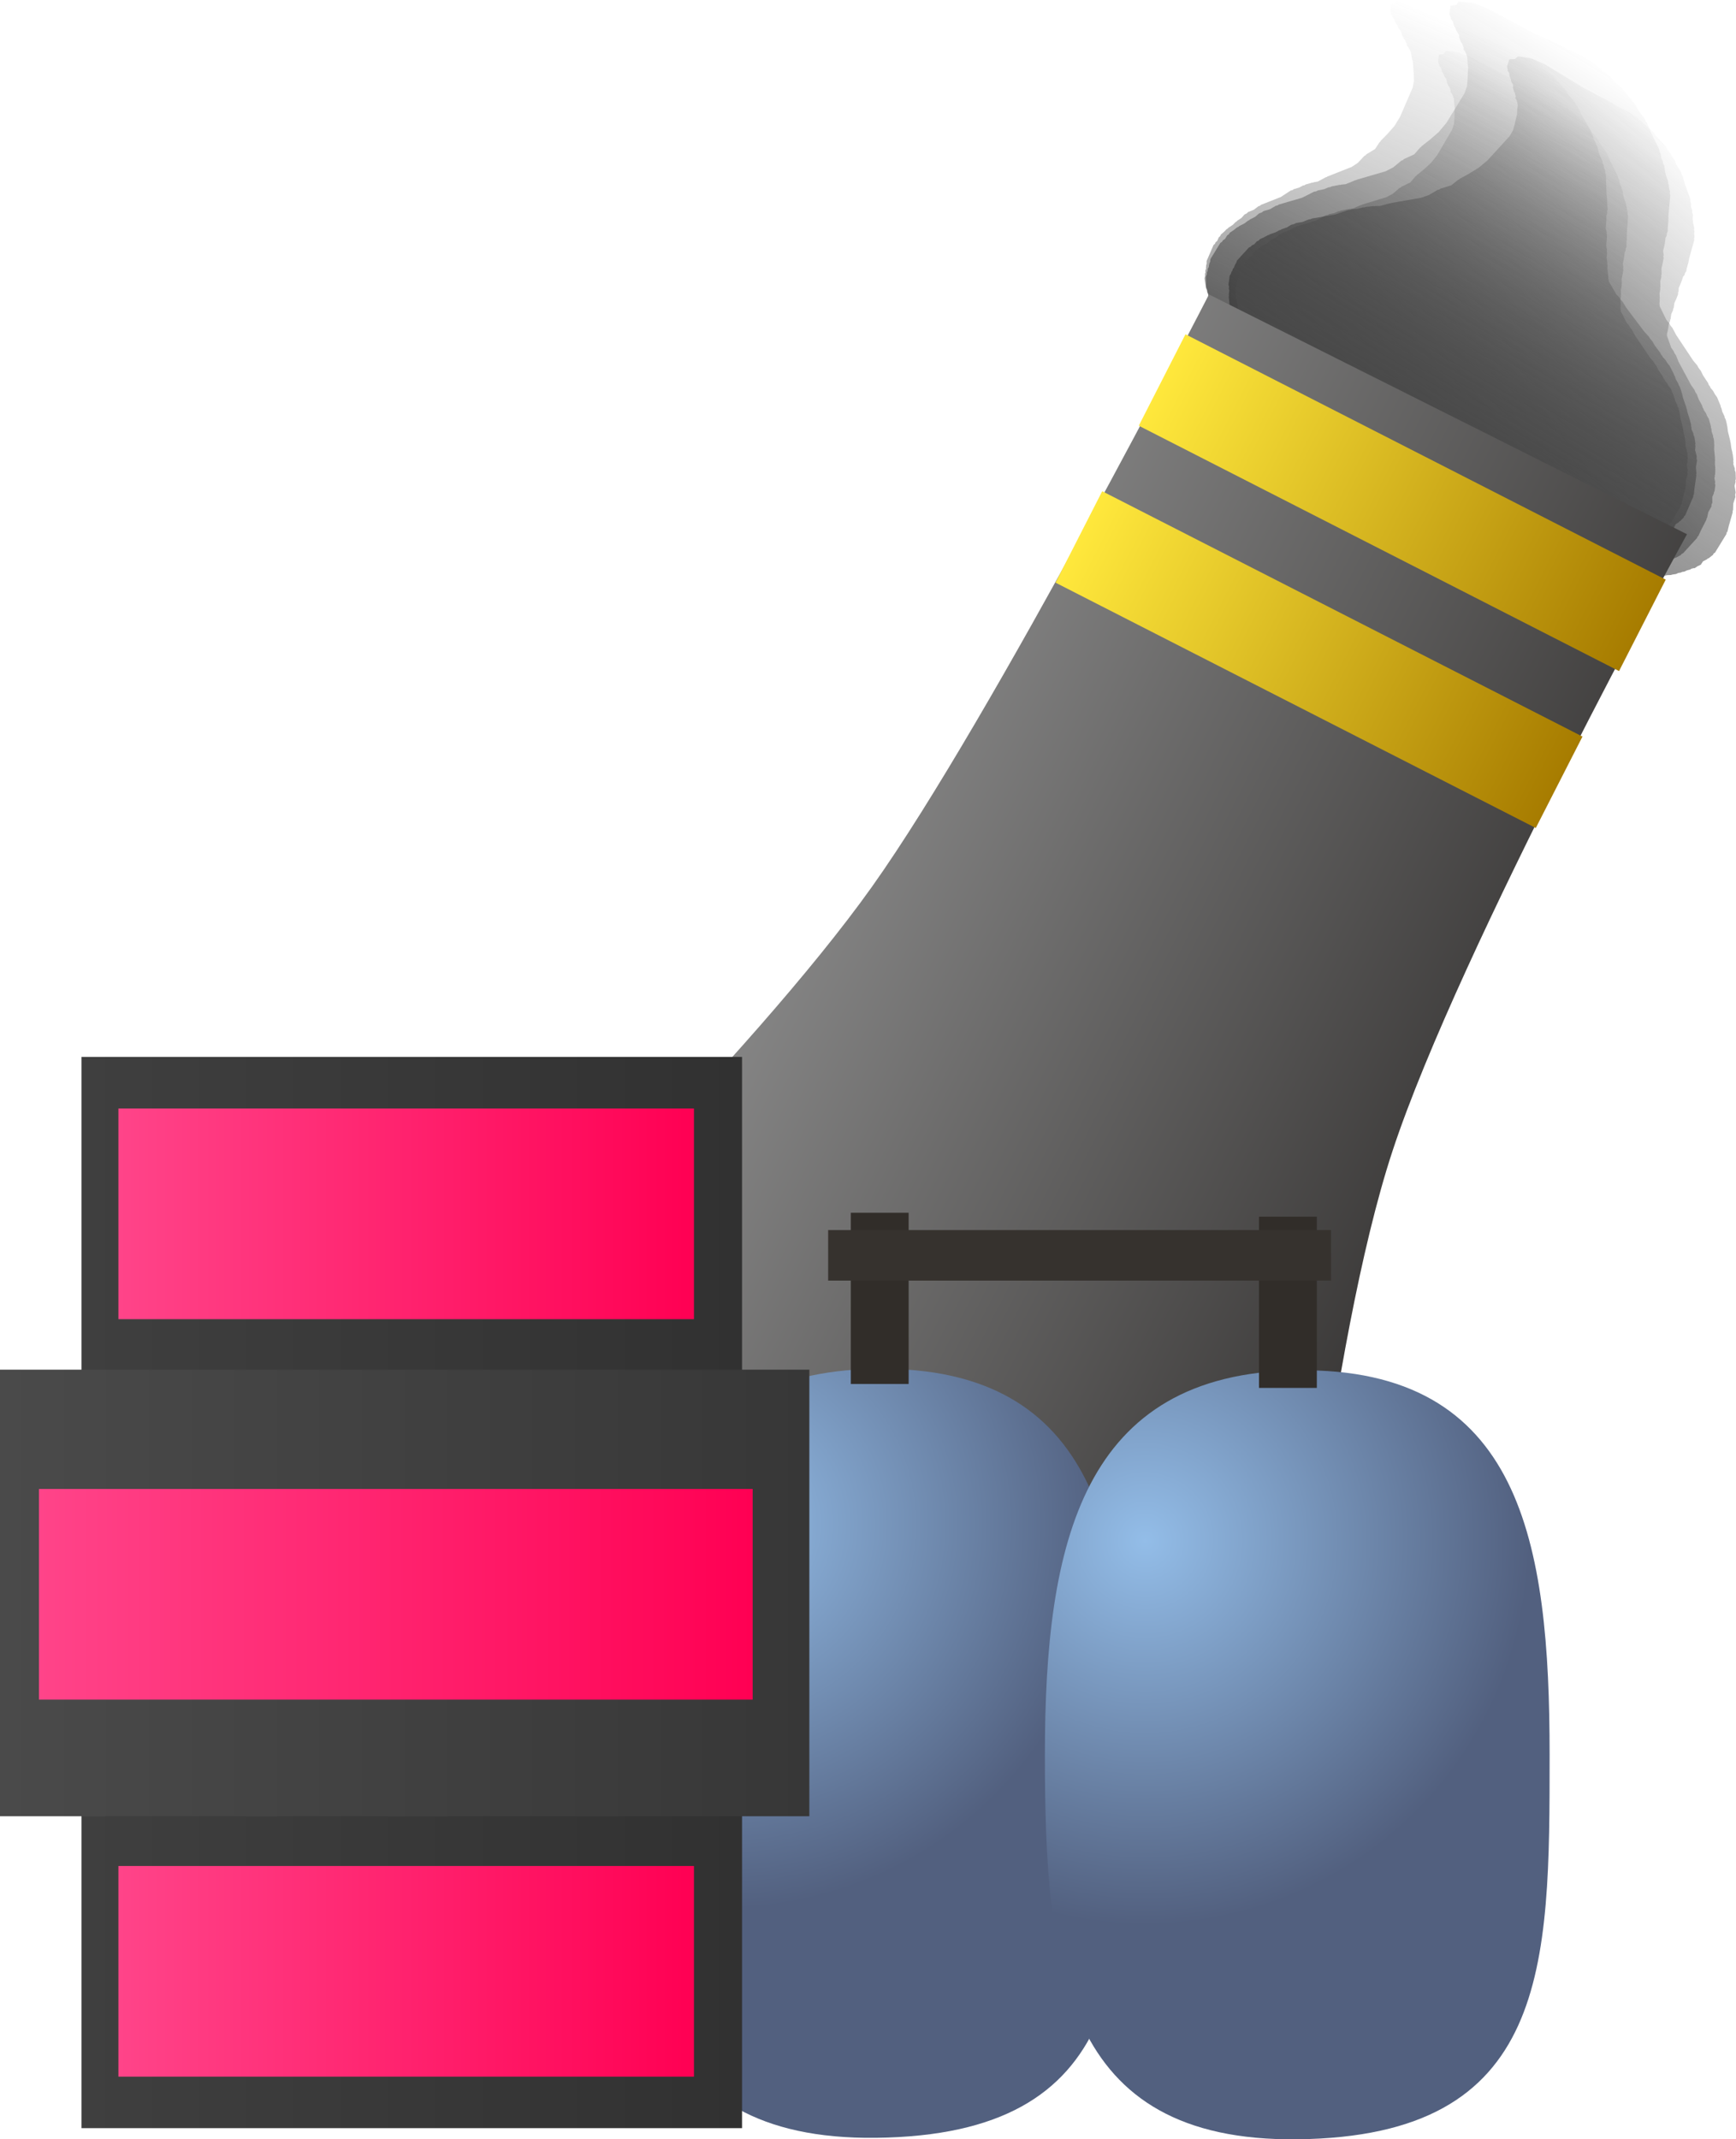 <svg version="1.1" xmlns="http://www.w3.org/2000/svg" xmlns:xlink="http://www.w3.org/1999/xlink" width="122.506" height="150.95" viewBox="0,0,122.506,150.95"><defs><linearGradient x1="291.951" y1="99.654" x2="279.718" y2="127.988" gradientUnits="userSpaceOnUse" id="color-1"><stop offset="0" stop-color="#4a4a4a" stop-opacity="0"/><stop offset="1" stop-color="#4a4a4a" stop-opacity="0.655"/></linearGradient><linearGradient x1="297.173" y1="100.78" x2="279.73" y2="129.267" gradientUnits="userSpaceOnUse" id="color-2"><stop offset="0" stop-color="#292929" stop-opacity="0"/><stop offset="1" stop-color="#292929" stop-opacity="0.588"/></linearGradient><linearGradient x1="299.981" y1="104.815" x2="278.644" y2="128.179" gradientUnits="userSpaceOnUse" id="color-3"><stop offset="0" stop-color="#383838" stop-opacity="0"/><stop offset="1" stop-color="#383838" stop-opacity="0.761"/></linearGradient><linearGradient x1="294.263" y1="103.247" x2="279.891" y2="127.823" gradientUnits="userSpaceOnUse" id="color-4"><stop offset="0" stop-color="#4b4b4b" stop-opacity="0"/><stop offset="1" stop-color="#4b4b4b" stop-opacity="0.753"/></linearGradient><linearGradient x1="234.505" y1="147.892" x2="291.718" y2="177.116" gradientUnits="userSpaceOnUse" id="color-5"><stop offset="0" stop-color="#8f8f8f"/><stop offset="1" stop-color="#302e2d"/></linearGradient><linearGradient x1="262.484" y1="120.951" x2="296.375" y2="138.262" gradientUnits="userSpaceOnUse" id="color-6"><stop offset="0" stop-color="#ffe83c"/><stop offset="1" stop-color="#a77c00"/></linearGradient><linearGradient x1="281.077" y1="126.381" x2="277.782" y2="132.832" gradientUnits="userSpaceOnUse" id="color-7"><stop offset="0" stop-color="#348317"/><stop offset="1" stop-color="#3c5b0d"/></linearGradient><linearGradient x1="256.609" y1="132.024" x2="290.5" y2="149.335" gradientUnits="userSpaceOnUse" id="color-8"><stop offset="0" stop-color="#ffe83c"/><stop offset="1" stop-color="#a77c00"/></linearGradient><linearGradient x1="275.202" y1="137.454" x2="271.907" y2="143.905" gradientUnits="userSpaceOnUse" id="color-9"><stop offset="0" stop-color="#348317"/><stop offset="1" stop-color="#3c5b0d"/></linearGradient><radialGradient cx="231.556" cy="201.687" r="27.132" gradientUnits="userSpaceOnUse" id="color-10"><stop offset="0" stop-color="#93bde8"/><stop offset="1" stop-color="#52607f"/></radialGradient><linearGradient x1="242.273" y1="190.721" x2="242.273" y2="244.981" gradientUnits="userSpaceOnUse" id="color-11"><stop offset="0" stop-color="#348317"/><stop offset="1" stop-color="#3c5b0d"/></linearGradient><radialGradient cx="261.28" cy="202.846" r="27.132" gradientUnits="userSpaceOnUse" id="color-12"><stop offset="0" stop-color="#93bde8"/><stop offset="1" stop-color="#52607f"/></radialGradient><linearGradient x1="272.02" y1="190.826" x2="272.02" y2="245.085" gradientUnits="userSpaceOnUse" id="color-13"><stop offset="0" stop-color="#348317"/><stop offset="1" stop-color="#3c5b0d"/></linearGradient><linearGradient x1="242.556" y1="179.71" x2="242.556" y2="191.789" gradientUnits="userSpaceOnUse" id="color-14"><stop offset="0" stop-color="#348317"/><stop offset="1" stop-color="#3c5b0d"/></linearGradient><linearGradient x1="271.361" y1="179.989" x2="271.361" y2="192.068" gradientUnits="userSpaceOnUse" id="color-15"><stop offset="0" stop-color="#348317"/><stop offset="1" stop-color="#3c5b0d"/></linearGradient><linearGradient x1="186.226" y1="206.505" x2="232.84" y2="206.505" gradientUnits="userSpaceOnUse" id="color-16"><stop offset="0" stop-color="#3f3f3f"/><stop offset="1" stop-color="#313131"/></linearGradient><linearGradient x1="209.533" y1="168.711" x2="209.533" y2="244.299" gradientUnits="userSpaceOnUse" id="color-17"><stop offset="0" stop-color="#348317"/><stop offset="1" stop-color="#3c5b0d"/></linearGradient><linearGradient x1="180.476" y1="206.536" x2="237.59" y2="206.536" gradientUnits="userSpaceOnUse" id="color-18"><stop offset="0" stop-color="#4a4a4a"/><stop offset="1" stop-color="#373737"/></linearGradient><linearGradient x1="209.033" y1="190.78" x2="209.033" y2="222.291" gradientUnits="userSpaceOnUse" id="color-19"><stop offset="0" stop-color="#348317"/><stop offset="1" stop-color="#3c5b0d"/></linearGradient><linearGradient x1="188.833" y1="179.786" x2="229.447" y2="179.786" gradientUnits="userSpaceOnUse" id="color-20"><stop offset="0" stop-color="#ff4489"/><stop offset="1" stop-color="#ff0053"/></linearGradient><linearGradient x1="209.14" y1="172.353" x2="209.14" y2="187.218" gradientUnits="userSpaceOnUse" id="color-21"><stop offset="0" stop-color="#348317"/><stop offset="1" stop-color="#3c5b0d"/></linearGradient><linearGradient x1="183.226" y1="206.63" x2="233.59" y2="206.63" gradientUnits="userSpaceOnUse" id="color-22"><stop offset="0" stop-color="#ff4489"/><stop offset="1" stop-color="#ff0053"/></linearGradient><linearGradient x1="208.408" y1="199.197" x2="208.408" y2="214.062" gradientUnits="userSpaceOnUse" id="color-23"><stop offset="0" stop-color="#348317"/><stop offset="1" stop-color="#3c5b0d"/></linearGradient><linearGradient x1="188.833" y1="233.234" x2="229.447" y2="233.234" gradientUnits="userSpaceOnUse" id="color-24"><stop offset="0" stop-color="#ff4489"/><stop offset="1" stop-color="#ff0053"/></linearGradient><linearGradient x1="209.14" y1="225.801" x2="209.14" y2="240.666" gradientUnits="userSpaceOnUse" id="color-25"><stop offset="0" stop-color="#348317"/><stop offset="1" stop-color="#3c5b0d"/></linearGradient></defs><g transform="translate(-180.476,-94.137)"><g data-paper-data="{&quot;isPaintingLayer&quot;:true}" fill-rule="nonzero" stroke-linecap="butt" stroke-linejoin="miter" stroke-miterlimit="10" stroke-dasharray="" stroke-dashoffset="0" style="mix-blend-mode: normal"><path d="M265.476,118.908l-0.019,-0.018l-0.001,-0.032c-0.072,-0.188 -0.082,-0.367 -0.016,-0.52l0.129,-0.299l0.097,-0.083l0.048,-0.11l0.119,-0.102l0.286,-0.663l0.058,-0.402l0.04,-0.058l-0.002,-0.077l0.003,-0.008l-0.006,-0.034l-0.077,-0.16l-0.023,-0.155l-0.275,-0.789l0.001,-0.076l-0.042,-0.086l-0.048,-0.32l-0.065,-0.128l-0.027,-0.15l-0.077,-0.16l-0.105,-0.703l0.041,-0.154l-0.005,-0.172l0.03,-0.069l-0.005,-0.162l0.048,-0.11l-0.004,-0.132l0.015,-0.034l-0.008,-0.054l0.041,-0.154l-0.005,-0.172l0.49,-1.136l0.097,-0.083l0.048,-0.11l0.119,-0.102l0.107,-0.248l0.097,-0.083l0.048,-0.11l0.197,-0.168l0.225,-0.227l0.068,-0.029l0.033,-0.052l0.324,-0.212l0.197,-0.199l0.068,-0.029l0.033,-0.052l0.309,-0.203l0.216,-0.245l0.153,-0.074l0.111,-0.104l0.39,-0.154l0.328,-0.25l0.11,-0.034l0.07,-0.065l1.398,-0.551l0.695,-0.456l0.136,-0.035l0.095,-0.068l0.37,-0.107l0.275,-0.147l0.105,-0.02l0.07,-0.05l0.466,-0.134l0.077,-0.003l0.053,-0.027l0.266,-0.045l0.577,-0.309l0.055,-0.01l0.032,-0.03l1.726,-0.681l0.442,-0.289l0.46,-0.496l0.09,-0.041l0.048,-0.069l0.612,-0.365l0.326,-0.496l0.05,-0.031l0.017,-0.051l0.471,-0.476l0.495,-0.562l0.405,-0.654l0.893,-2.068l0.095,-0.472l-0.016,-0.498l-0.043,-0.51l0.006,-0.016l-0.008,-0.02l-0.007,-0.221l-0.078,-0.331l0.005,-0.03l-0.017,-0.036l-0.048,-0.32l-0.065,-0.128l-0.014,-0.08l-0.026,-0.016l-0.074,-0.154l-0.132,-0.155l0.022,-0.072l-0.114,-0.236l-0.005,-0.031l-0.001,-0.002l-0.098,-0.121l-0.147,-0.289l-0.027,-0.15l-0.047,-0.098l-0.156,-0.206l-0.086,-0.192l-0.129,-0.196l-0.061,-0.174l0,-0.042l-0.184,-0.216l0.015,-0.047l-0.066,-0.099l-0.061,-0.174l0.006,-0.543l0.346,-0.08l0.132,-0.234l0.79,0.021l0.141,0.028l0.013,-0.004l0.05,0.017l0.047,0.009l0.398,0.14l0.398,0.134l0.047,0.023l0.05,0.018l0.013,0.013l2.832,1.383l0.916,0.383l0.786,0.314l0.118,0.066l0.125,0.042l0.579,0.283l0.263,0.088l0.208,0.101l0.213,0.072l0.225,0.11l0.19,0.125l0.208,0.101l0.424,0.279l0.144,0.126l0.172,0.11l0.222,0.189l0.124,0.04l0.16,0.15l0.198,0.131l0.038,0.091l0.245,0.229l0.119,0.086l0.162,0.157l0.195,0.144l0.286,0.284l0.084,0.121l0.124,0.116l0.082,0.109l0.168,0.167l0.084,0.121l0.124,0.116l0.173,0.229l0.053,0.119l0.098,0.121l0.025,0.049l0.048,0.048l0.084,0.121l0.124,0.116l0.173,0.229l0.053,0.119l0.098,0.121l0.278,0.545l0.683,1.178l0.039,0.151l0.089,0.16l0.061,0.258l0.141,0.244l0.039,0.151l0.089,0.16l0.085,0.361l0.089,0.255l0.188,0.418l0.013,0.121l0.064,0.132l0.023,0.155l0.093,0.266l-0.001,0.116l0.05,0.13l0.045,1.429l0.029,0.192l-0.01,0.038l0.018,0.046l0.017,0.547l0.029,0.192l-0.041,0.154l0.005,0.172l-0.056,0.129l0.005,0.162l-0.009,0.022l0.009,0.028l-0.017,0.354l-0.008,0.014l0.005,0.019l-0.031,0.303l0.067,0.286l-0.014,0.092l0.034,0.108l-0.017,0.354l-0.008,0.014l0.005,0.019l-0.034,0.334l0.057,0.381l-0.02,0.076l0.025,0.091l-0.034,0.334l0.057,0.381l-0.016,0.06l0.024,0.073l-0.014,0.289l0.06,0.399l-0.01,0.038l0.018,0.046l0.007,0.221l0.042,0.181l0.509,0.878l0.213,0.228l0.097,0.154l0.14,0.152l0.279,0.451l1.27,1.681l0.293,0.314l0.108,0.173l0.151,0.171l0.184,0.318l0.368,0.487l0.053,0.119l0.098,0.121l0.042,0.083l0.181,0.194l0.129,0.206l0.167,0.205l0.295,0.578l0.013,0.071l0.051,0.077l0.085,0.243l0.171,0.295l0.027,0.104l0.073,0.111l0.122,0.349l-0.001,0.045l0.029,0.051l0.085,0.361l0.226,0.649l-0.001,0.045l0.029,0.051l0.085,0.361l0.105,0.3l-0.001,0.045l0.029,0.051l0.096,0.409l-0.011,0.069l0.031,0.081l0.004,0.135l0.129,0.286l0.013,0.121l0.064,0.132l0.07,0.468l-0.02,0.076l0.025,0.091l-0.03,0.291l0.119,0.445l-0.016,0.143l0.035,0.159l-0.081,0.457l0.037,0.444l-0.023,0.064l0.019,0.079l-0.135,0.935l-0.041,0.402l-0.043,0.069l0.003,0.089l-0.568,1.315l-0.078,0.067l-0.031,0.093l-0.241,0.244l-0.068,0.029l-0.033,0.052l-0.234,0.153l-0.066,0.153l-0.032,0.027l0.014,0.04l-0.21,0.128l-0.177,0.151l-0.056,-0.009l-0.037,0.023l-0.084,0.019l-0.08,0.068l-0.194,0.069l-0.159,0.097l-0.134,0.031l-0.069,0.045l-0.165,0.042l-0.124,0.076l-0.224,0.052l-0.096,0.038l-0.224,0.023l-0.193,0.055l-1.237,0.044l-0.402,0.092l-0.26,0.102l-0.114,0.012l-0.024,0.042l-0.144,-0.004l-0.021,0.019l-0.031,0.012l-0.023,0.019l-0.019,-0.003l-0.584,0.23l-0.114,0.012l-0.024,0.042l-0.304,-0.008l-0.104,0.011l-0.007,0.012l-0.086,-0.002l-0.078,0.008l-0.024,-0.011l-0.115,-0.003l-0.104,0.011l-0.007,0.012l-0.086,-0.002l-0.078,0.008l-0.024,-0.011l-0.115,-0.003l-0.276,0.029l-0.085,-0.039l-0.125,-0.003l-0.251,-0.05l-0.125,-0.044l-0.117,-0.015l-0.726,-0.21l-0.225,-0.099l-0.009,-0.002l-0.398,-0.14l-0.398,-0.134l-0.047,-0.023l-0.05,-0.018l-0.013,-0.013l-0.06,-0.029l-0.309,-0.113l-0.256,-0.074l-0.275,-0.121l-0.278,-0.093l-0.513,-0.251l-0.084,-0.024l-0.275,-0.121l-0.278,-0.093l-0.064,-0.031l-0.084,-0.024l-0.067,-0.029l-0.065,-0.012l-0.476,-0.16l-0.208,-0.101l-0.213,-0.072l-0.401,-0.196l-0.084,-0.024l-0.067,-0.029l-0.065,-0.012l-0.476,-0.16l-0.208,-0.101l-0.213,-0.072l-0.957,-0.467l-0.417,-0.152l-0.166,-0.086l-0.172,-0.058l-13.829,-6.751l-0.248,-0.163l-0.266,-0.143l-0.623,-0.449l-0.035,-0.034l-0.103,-0.05l-0.018,-0.002l-0.045,-0.029l-0.047,-0.023l-0.354,-0.234l-0.359,-0.229l-0.037,-0.032l-0.044,-0.029l-0.006,-0.013l-0.112,-0.095l-0.53,-0.623l0.144,-0.463l-0.001,-0.002l0.002,-0.001l0.09,-0.288c-0.386,-0.267 -0.67,-0.583 -0.801,-0.882z" fill="url(#color-1)" stroke="none" stroke-width="0.5"/><path d="M264.905,118.966l-0.019,-0.019l0.003,-0.033c-0.057,-0.199 -0.045,-0.384 0.049,-0.538l0.184,-0.3l0.119,-0.079l0.068,-0.111l0.147,-0.097l0.408,-0.666l0.118,-0.412l0.053,-0.057l0.007,-0.08l0.005,-0.008l-0.002,-0.036l-0.066,-0.17l-0.006,-0.162l-0.206,-0.833l0.011,-0.078l-0.036,-0.092l-0.012,-0.333l-0.057,-0.137l-0.011,-0.157l-0.066,-0.17l-0.026,-0.733l0.066,-0.156l0.016,-0.178l0.042,-0.069l0.015,-0.168l0.068,-0.111l0.013,-0.136l0.021,-0.034l-0.002,-0.056l0.066,-0.156l0.016,-0.178l0.699,-1.142l0.119,-0.079l0.068,-0.111l0.147,-0.097l0.153,-0.25l0.119,-0.079l0.068,-0.111l0.243,-0.161l0.282,-0.22l0.08,-0.026l0.043,-0.052l0.391,-0.198l0.248,-0.193l0.08,-0.026l0.043,-0.052l0.374,-0.189l0.274,-0.239l0.182,-0.066l0.138,-0.1l0.458,-0.134l0.401,-0.237l0.128,-0.028l0.087,-0.063l1.643,-0.479l0.841,-0.426l0.157,-0.027l0.116,-0.064l0.43,-0.086l0.328,-0.134l0.121,-0.014l0.085,-0.047l0.542,-0.109l0.087,0.002l0.063,-0.024l0.305,-0.029l0.689,-0.282l0.063,-0.007l0.039,-0.029l2.029,-0.592l0.534,-0.271l0.582,-0.482l0.106,-0.036l0.063,-0.068l0.735,-0.338l0.432,-0.492l0.06,-0.029l0.025,-0.051l0.592,-0.462l0.629,-0.549l0.541,-0.649l1.273,-2.079l0.169,-0.482l0.047,-0.516l0.019,-0.53l0.008,-0.016l-0.006,-0.021l0.021,-0.229l-0.044,-0.347l0.009,-0.031l-0.015,-0.038l-0.012,-0.333l-0.057,-0.137l-0.006,-0.084l-0.027,-0.018l-0.064,-0.164l-0.128,-0.169l0.035,-0.073l-0.098,-0.252l-0.001,-0.032l-0.001,-0.002l-0.095,-0.131l-0.128,-0.308l-0.011,-0.157l-0.04,-0.104l-0.148,-0.223l-0.072,-0.204l-0.12,-0.21l-0.046,-0.184l0.006,-0.043l-0.178,-0.235l0.023,-0.048l-0.061,-0.107l-0.046,-0.184l0.078,-0.561l0.399,-0.06l0.179,-0.233l0.885,0.073l0.155,0.038l0.015,-0.003l0.054,0.02l0.051,0.013l0.429,0.17l0.429,0.164l0.05,0.027l0.054,0.021l0.013,0.015l3.003,1.611l0.979,0.455l0.842,0.375l0.124,0.075l0.134,0.051l0.614,0.33l0.284,0.108l0.22,0.118l0.23,0.088l0.238,0.128l0.197,0.141l0.22,0.118l0.44,0.316l0.145,0.14l0.179,0.125l0.225,0.21l0.134,0.049l0.161,0.165l0.206,0.148l0.031,0.096l0.246,0.253l0.123,0.096l0.162,0.173l0.2,0.161l0.284,0.312l0.079,0.131l0.124,0.128l0.078,0.118l0.167,0.184l0.079,0.131l0.124,0.128l0.165,0.248l0.044,0.126l0.095,0.131l0.021,0.052l0.048,0.052l0.079,0.131l0.124,0.128l0.165,0.248l0.044,0.126l0.095,0.131l0.241,0.581l0.614,1.261l0.024,0.159l0.079,0.171l0.034,0.271l0.127,0.261l0.024,0.159l0.079,0.171l0.048,0.379l0.067,0.269l0.156,0.444l-0.001,0.126l0.054,0.14l0.006,0.162l0.069,0.281l-0.017,0.12l0.039,0.137l-0.136,1.479l0.007,0.2l-0.016,0.038l0.014,0.049l-0.052,0.566l0.007,0.2l-0.066,0.156l-0.016,0.178l-0.079,0.129l-0.015,0.168l-0.013,0.022l0.007,0.03l-0.065,0.364l-0.011,0.014l0.003,0.02l-0.075,0.311l0.038,0.299l-0.028,0.095l0.025,0.113l-0.065,0.364l-0.011,0.014l0.003,0.02l-0.082,0.342l0.014,0.398l-0.033,0.077l0.016,0.096l-0.082,0.342l0.014,0.398l-0.026,0.061l0.017,0.077l-0.053,0.298l0.015,0.416l-0.016,0.038l0.014,0.049l-0.021,0.229l0.024,0.19l0.458,0.94l0.209,0.249l0.089,0.165l0.138,0.166l0.255,0.484l1.208,1.819l0.288,0.343l0.099,0.185l0.148,0.187l0.166,0.34l0.35,0.527l0.044,0.126l0.095,0.131l0.037,0.089l0.178,0.212l0.118,0.221l0.161,0.223l0.256,0.616l0.005,0.074l0.047,0.083l0.064,0.257l0.154,0.315l0.017,0.109l0.068,0.119l0.091,0.368l-0.006,0.046l0.025,0.055l0.048,0.379l0.17,0.685l-0.006,0.046l0.025,0.055l0.048,0.379l0.079,0.317l-0.006,0.046l0.025,0.055l0.054,0.428l-0.021,0.07l0.024,0.086l-0.013,0.14l0.107,0.304l-0.001,0.126l0.054,0.14l0.018,0.489l-0.033,0.077l0.016,0.096l-0.071,0.298l0.076,0.467l-0.037,0.147l0.018,0.167l-0.15,0.467l-0.016,0.461l-0.034,0.065l0.011,0.083l-0.273,0.957l-0.099,0.412l-0.058,0.069l-0.009,0.093l-0.81,1.322l-0.097,0.064l-0.046,0.094l-0.303,0.237l-0.08,0.026l-0.043,0.052l-0.282,0.143l-0.094,0.154l-0.039,0.026l0.01,0.042l-0.253,0.119l-0.218,0.145l-0.062,-0.013l-0.045,0.021l-0.097,0.015l-0.099,0.065l-0.227,0.059l-0.192,0.09l-0.154,0.023l-0.084,0.042l-0.19,0.033l-0.15,0.07l-0.258,0.039l-0.112,0.033l-0.254,0.01l-0.224,0.045l-1.396,-0.035l-0.464,0.07l-0.305,0.089l-0.129,0.005l-0.032,0.042l-0.162,-0.013l-0.026,0.019l-0.036,0.011l-0.028,0.018l-0.021,-0.004l-0.687,0.2l-0.129,0.005l-0.032,0.042l-0.34,-0.028l-0.118,0.004l-0.009,0.012l-0.097,-0.008l-0.089,0.003l-0.026,-0.013l-0.129,-0.011l-0.118,0.004l-0.009,0.012l-0.097,-0.008l-0.089,0.003l-0.026,-0.013l-0.129,-0.011l-0.314,0.012l-0.091,-0.045l-0.14,-0.012l-0.275,-0.068l-0.134,-0.053l-0.13,-0.023l-0.789,-0.264l-0.24,-0.117l-0.01,-0.002l-0.429,-0.17l-0.429,-0.164l-0.05,-0.027l-0.054,-0.021l-0.013,-0.015l-0.064,-0.034l-0.333,-0.137l-0.278,-0.093l-0.293,-0.143l-0.3,-0.114l-0.544,-0.292l-0.091,-0.03l-0.293,-0.143l-0.3,-0.114l-0.067,-0.036l-0.091,-0.03l-0.072,-0.035l-0.072,-0.017l-0.514,-0.196l-0.22,-0.118l-0.23,-0.088l-0.425,-0.228l-0.091,-0.03l-0.072,-0.035l-0.072,-0.017l-0.514,-0.196l-0.22,-0.118l-0.23,-0.088l-1.015,-0.545l-0.449,-0.184l-0.175,-0.1l-0.186,-0.071l-14.663,-7.868l-0.257,-0.185l-0.28,-0.165l-0.642,-0.504l-0.035,-0.037l-0.109,-0.059l-0.02,-0.003l-0.047,-0.033l-0.05,-0.027l-0.368,-0.264l-0.374,-0.26l-0.038,-0.035l-0.046,-0.033l-0.005,-0.014l-0.113,-0.106l-0.515,-0.678l0.222,-0.469l-0.001,-0.002l0.002,-0l0.139,-0.292c-0.399,-0.301 -0.677,-0.646 -0.786,-0.963z" fill="url(#color-2)" stroke="none" stroke-width="0.5"/><path d="M265.796,118.129l-0.016,-0.018l0.008,-0.028c-0.025,-0.177 0.015,-0.336 0.131,-0.462l0.225,-0.246l0.128,-0.059l0.083,-0.091l0.158,-0.073l0.499,-0.547l0.177,-0.348l0.06,-0.046l0.019,-0.069l0.006,-0.007l0.003,-0.031l-0.038,-0.153l0.019,-0.141l-0.073,-0.738l0.023,-0.067l-0.021,-0.082l0.039,-0.29l-0.034,-0.123l0.013,-0.136l-0.038,-0.153l0.086,-0.637l0.089,-0.13l0.043,-0.153l0.052,-0.057l0.041,-0.144l0.083,-0.091l0.033,-0.117l0.025,-0.028l0.007,-0.049l0.089,-0.13l0.043,-0.153l0.855,-0.937l0.128,-0.059l0.083,-0.091l0.158,-0.073l0.187,-0.205l0.128,-0.059l0.083,-0.091l0.261,-0.121l0.308,-0.169l0.082,-0.016l0.05,-0.042l0.411,-0.142l0.271,-0.149l0.082,-0.016l0.05,-0.042l0.393,-0.136l0.303,-0.187l0.187,-0.044l0.15,-0.076l0.466,-0.081l0.426,-0.175l0.129,-0.015l0.094,-0.048l1.673,-0.291l0.884,-0.306l0.157,-0.012l0.122,-0.047l0.432,-0.042l0.34,-0.091l0.12,-0.003l0.09,-0.034l0.544,-0.053l0.084,0.008l0.065,-0.016l0.301,-0.002l0.714,-0.192l0.063,-0.001l0.043,-0.022l2.065,-0.359l0.561,-0.194l0.64,-0.374l0.109,-0.024l0.071,-0.054l0.767,-0.237l0.495,-0.394l0.063,-0.021l0.033,-0.043l0.647,-0.355l0.697,-0.428l0.626,-0.522l1.557,-1.705l0.238,-0.405l0.125,-0.443l0.099,-0.458l0.011,-0.013l-0.003,-0.019l0.056,-0.197l0.01,-0.304l0.014,-0.026l-0.009,-0.034l0.039,-0.29l-0.034,-0.123l0.007,-0.073l-0.023,-0.018l-0.037,-0.147l-0.099,-0.156l0.045,-0.061l-0.056,-0.225l0.004,-0.028l-0,-0.002l-0.072,-0.121l-0.077,-0.277l0.013,-0.136l-0.023,-0.093l-0.11,-0.204l-0.039,-0.182l-0.084,-0.191l-0.016,-0.163l0.012,-0.037l-0.137,-0.217l0.029,-0.04l-0.043,-0.097l-0.016,-0.163l0.162,-0.48l0.397,-0.022l0.21,-0.188l0.85,0.13l0.145,0.045l0.015,-0.002l0.049,0.022l0.048,0.015l0.391,0.18l0.393,0.174l0.044,0.027l0.049,0.023l0.011,0.014l2.675,1.624l0.883,0.468l0.762,0.389l0.109,0.075l0.123,0.055l0.547,0.332l0.259,0.115l0.196,0.119l0.21,0.093l0.212,0.129l0.17,0.138l0.196,0.119l0.38,0.307l0.12,0.132l0.155,0.122l0.187,0.199l0.123,0.053l0.131,0.155l0.178,0.144l0.016,0.086l0.2,0.238l0.105,0.093l0.131,0.162l0.17,0.155l0.229,0.292l0.057,0.119l0.101,0.12l0.058,0.108l0.134,0.172l0.057,0.119l0.101,0.12l0.122,0.228l0.024,0.113l0.072,0.121l0.013,0.046l0.038,0.049l0.057,0.119l0.101,0.12l0.122,0.228l0.024,0.113l0.072,0.121l0.146,0.522l0.404,1.139l-0.001,0.139l0.051,0.154l-0.008,0.237l0.084,0.236l-0.001,0.139l0.051,0.154l-0.011,0.332l0.024,0.239l0.084,0.396l-0.02,0.109l0.031,0.126l-0.019,0.141l0.025,0.248l-0.035,0.103l0.017,0.122l-0.359,1.272l-0.024,0.174l-0.022,0.032l0.006,0.043l-0.137,0.487l-0.024,0.174l-0.089,0.13l-0.043,0.153l-0.097,0.106l-0.041,0.144l-0.016,0.018l0.002,0.026l-0.119,0.311l-0.012,0.011l0,0.018l-0.12,0.264l-0.009,0.262l-0.042,0.08l0.007,0.1l-0.119,0.311l-0.012,0.011l0,0.018l-0.132,0.291l-0.047,0.346l-0.044,0.064l0.001,0.084l-0.132,0.291l-0.047,0.346l-0.035,0.051l0.005,0.068l-0.097,0.254l-0.049,0.362l-0.022,0.032l0.006,0.043l-0.056,0.197l-0.006,0.166l0.301,0.849l0.166,0.232l0.061,0.15l0.109,0.154l0.174,0.439l0.897,1.668l0.228,0.319l0.068,0.168l0.115,0.173l0.109,0.307l0.26,0.483l0.024,0.113l0.072,0.121l0.022,0.08l0.141,0.197l0.081,0.2l0.123,0.205l0.155,0.554l-0.006,0.065l0.033,0.075l0.023,0.227l0.101,0.285l-0,0.096l0.048,0.108l0.032,0.326l-0.013,0.04l0.016,0.049l-0.011,0.332l0.06,0.607l-0.013,0.04l0.016,0.049l-0.011,0.332l0.028,0.281l-0.013,0.04l0.016,0.049l-0.013,0.375l-0.031,0.059l0.011,0.076l-0.034,0.12l0.058,0.271l-0.02,0.109l0.031,0.126l-0.058,0.425l-0.044,0.064l0.001,0.084l-0.115,0.253l0.003,0.411l-0.058,0.124l-0.008,0.146l-0.217,0.393l-0.086,0.399l-0.043,0.053l-0.002,0.073l-0.413,0.809l-0.159,0.35l-0.067,0.055l-0.022,0.08l-0.99,1.084l-0.104,0.048l-0.06,0.078l-0.331,0.182l-0.082,0.016l-0.05,0.042l-0.297,0.103l-0.115,0.126l-0.042,0.019l0.004,0.037l-0.264,0.084l-0.235,0.109l-0.058,-0.016l-0.047,0.015l-0.097,0.005l-0.106,0.049l-0.23,0.034l-0.201,0.064l-0.154,0.008l-0.088,0.03l-0.19,0.014l-0.157,0.05l-0.257,0.014l-0.114,0.02l-0.249,-0.011l-0.225,0.022l-1.353,-0.136l-0.462,0.025l-0.311,0.054l-0.127,-0.006l-0.038,0.034l-0.155,-0.024l-0.028,0.014l-0.037,0.006l-0.03,0.014l-0.019,-0.005l-0.699,0.122l-0.127,-0.006l-0.038,0.034l-0.327,-0.05l-0.116,-0.005l-0.011,0.01l-0.093,-0.014l-0.087,-0.004l-0.023,-0.013l-0.123,-0.019l-0.116,-0.005l-0.011,0.01l-0.093,-0.014l-0.087,-0.004l-0.023,-0.013l-0.123,-0.019l-0.307,-0.013l-0.081,-0.046l-0.135,-0.021l-0.257,-0.08l-0.122,-0.056l-0.123,-0.03l-0.727,-0.288l-0.216,-0.119l-0.009,-0.003l-0.391,-0.18l-0.393,-0.174l-0.044,-0.027l-0.049,-0.023l-0.011,-0.014l-0.057,-0.035l-0.303,-0.143l-0.256,-0.102l-0.264,-0.146l-0.275,-0.122l-0.485,-0.294l-0.084,-0.033l-0.264,-0.146l-0.275,-0.122l-0.06,-0.036l-0.084,-0.033l-0.064,-0.036l-0.068,-0.02l-0.47,-0.209l-0.196,-0.119l-0.21,-0.093l-0.379,-0.23l-0.084,-0.033l-0.064,-0.036l-0.068,-0.02l-0.47,-0.209l-0.196,-0.119l-0.21,-0.093l-0.904,-0.549l-0.408,-0.194l-0.155,-0.1l-0.17,-0.076l-13.063,-7.93l-0.222,-0.18l-0.247,-0.164l-0.547,-0.485l-0.028,-0.035l-0.097,-0.059l-0.019,-0.004l-0.04,-0.032l-0.044,-0.027l-0.318,-0.257l-0.324,-0.254l-0.031,-0.033l-0.04,-0.032l-0.002,-0.013l-0.094,-0.1l-0.397,-0.626l0.288,-0.389l-0,-0.002l0.002,-0l0.18,-0.243c-0.342,-0.291 -0.56,-0.611 -0.617,-0.894z" fill="url(#color-3)" stroke="none" stroke-width="0.5"/><path d="M267.169,119.091l-0.017,-0.017l0.002,-0.028c-0.051,-0.17 -0.043,-0.33 0.034,-0.462l0.152,-0.259l0.1,-0.069l0.056,-0.096l0.123,-0.085l0.336,-0.575l0.094,-0.354l0.044,-0.05l0.005,-0.068l0.004,-0.007l-0.003,-0.031l-0.058,-0.146l-0.007,-0.139l-0.187,-0.713l0.008,-0.067l-0.032,-0.079l-0.015,-0.286l-0.05,-0.117l-0.012,-0.134l-0.058,-0.146l-0.033,-0.629l0.054,-0.135l0.011,-0.153l0.035,-0.06l0.011,-0.144l0.056,-0.096l0.009,-0.117l0.017,-0.029l-0.003,-0.048l0.054,-0.135l0.011,-0.153l0.576,-0.985l0.1,-0.069l0.056,-0.096l0.123,-0.085l0.126,-0.215l0.1,-0.069l0.056,-0.096l0.204,-0.14l0.236,-0.191l0.067,-0.022l0.036,-0.045l0.329,-0.173l0.207,-0.168l0.067,-0.022l0.036,-0.045l0.314,-0.165l0.229,-0.207l0.153,-0.058l0.116,-0.087l0.387,-0.118l0.337,-0.206l0.108,-0.025l0.073,-0.055l1.386,-0.423l0.707,-0.372l0.133,-0.024l0.097,-0.056l0.363,-0.077l0.276,-0.117l0.102,-0.013l0.071,-0.041l0.458,-0.097l0.074,0.001l0.053,-0.021l0.258,-0.027l0.58,-0.247l0.054,-0.007l0.033,-0.025l1.712,-0.523l0.449,-0.236l0.486,-0.418l0.089,-0.032l0.052,-0.059l0.618,-0.295l0.359,-0.425l0.051,-0.025l0.021,-0.044l0.495,-0.401l0.526,-0.476l0.449,-0.561l1.049,-1.794l0.136,-0.415l0.033,-0.443l0.008,-0.455l0.007,-0.014l-0.005,-0.018l0.014,-0.197l-0.043,-0.298l0.007,-0.026l-0.013,-0.033l-0.015,-0.286l-0.05,-0.117l-0.006,-0.072l-0.023,-0.015l-0.056,-0.14l-0.111,-0.144l0.028,-0.063l-0.086,-0.215l-0.001,-0.028l-0.001,-0.002l-0.082,-0.112l-0.113,-0.264l-0.012,-0.134l-0.036,-0.089l-0.129,-0.19l-0.064,-0.174l-0.105,-0.18l-0.041,-0.158l0.004,-0.037l-0.155,-0.2l0.018,-0.041l-0.053,-0.091l-0.041,-0.158l0.058,-0.482l0.337,-0.054l0.148,-0.201l0.751,0.056l0.132,0.032l0.013,-0.003l0.046,0.017l0.044,0.011l0.366,0.143l0.367,0.137l0.043,0.023l0.046,0.018l0.011,0.012l2.57,1.361l0.837,0.383l0.72,0.316l0.106,0.064l0.115,0.043l0.526,0.278l0.242,0.091l0.188,0.1l0.196,0.074l0.204,0.108l0.169,0.12l0.188,0.1l0.378,0.268l0.125,0.119l0.154,0.106l0.194,0.178l0.115,0.041l0.139,0.141l0.177,0.125l0.028,0.082l0.212,0.215l0.105,0.082l0.14,0.147l0.172,0.137l0.245,0.266l0.069,0.112l0.107,0.109l0.068,0.101l0.144,0.156l0.069,0.112l0.107,0.109l0.143,0.212l0.04,0.108l0.082,0.112l0.019,0.044l0.041,0.045l0.069,0.112l0.107,0.109l0.143,0.212l0.04,0.108l0.082,0.112l0.213,0.497l0.539,1.078l0.023,0.136l0.07,0.146l0.033,0.232l0.111,0.223l0.023,0.136l0.07,0.146l0.046,0.325l0.061,0.231l0.139,0.38l0.001,0.108l0.048,0.12l0.007,0.139l0.063,0.24l-0.012,0.103l0.035,0.118l-0.094,1.271l0.009,0.171l-0.013,0.033l0.013,0.042l-0.036,0.486l0.009,0.171l-0.054,0.135l-0.011,0.153l-0.065,0.112l-0.011,0.144l-0.011,0.019l0.006,0.026l-0.05,0.313l-0.009,0.012l0.003,0.017l-0.059,0.268l0.037,0.257l-0.023,0.081l0.023,0.097l-0.05,0.313l-0.009,0.012l0.003,0.017l-0.064,0.294l0.018,0.341l-0.027,0.066l0.015,0.082l-0.064,0.294l0.018,0.341l-0.021,0.053l0.015,0.066l-0.04,0.256l0.019,0.357l-0.013,0.033l0.013,0.042l-0.014,0.197l0.023,0.163l0.402,0.803l0.181,0.212l0.078,0.141l0.119,0.142l0.223,0.414l1.051,1.552l0.25,0.292l0.087,0.158l0.128,0.159l0.145,0.291l0.304,0.45l0.04,0.108l0.082,0.112l0.033,0.076l0.154,0.181l0.104,0.189l0.14,0.19l0.226,0.527l0.005,0.064l0.041,0.071l0.058,0.22l0.135,0.27l0.016,0.094l0.059,0.102l0.083,0.315l-0.005,0.04l0.022,0.047l0.046,0.325l0.154,0.587l-0.005,0.04l0.022,0.047l0.046,0.325l0.071,0.271l-0.005,0.04l0.022,0.047l0.052,0.367l-0.017,0.061l0.022,0.073l-0.009,0.12l0.095,0.26l0.001,0.108l0.048,0.12l0.022,0.419l-0.027,0.066l0.015,0.082l-0.056,0.257l0.072,0.4l-0.029,0.126l0.018,0.143l-0.12,0.402l-0.007,0.396l-0.028,0.056l0.011,0.071l-0.218,0.824l-0.078,0.355l-0.048,0.059l-0.006,0.079l-0.667,1.141l-0.081,0.056l-0.038,0.081l-0.254,0.205l-0.067,0.022l-0.036,0.045l-0.237,0.125l-0.078,0.133l-0.033,0.022l0.009,0.036l-0.212,0.104l-0.183,0.126l-0.053,-0.011l-0.038,0.018l-0.082,0.013l-0.083,0.057l-0.192,0.052l-0.161,0.079l-0.131,0.021l-0.07,0.037l-0.161,0.03l-0.126,0.061l-0.219,0.035l-0.095,0.029l-0.216,0.01l-0.189,0.04l-1.184,-0.02l-0.392,0.063l-0.257,0.079l-0.11,0.005l-0.027,0.036l-0.137,-0.01l-0.021,0.016l-0.03,0.009l-0.023,0.016l-0.017,-0.004l-0.579,0.177l-0.11,0.005l-0.027,0.036l-0.289,-0.022l-0.1,0.005l-0.008,0.01l-0.082,-0.006l-0.076,0.004l-0.022,-0.011l-0.109,-0.008l-0.1,0.005l-0.008,0.01l-0.082,-0.006l-0.076,0.004l-0.022,-0.011l-0.109,-0.008l-0.266,0.013l-0.077,-0.038l-0.119,-0.009l-0.234,-0.056l-0.115,-0.045l-0.111,-0.019l-0.673,-0.22l-0.205,-0.098l-0.008,-0.002l-0.366,-0.143l-0.366,-0.137l-0.043,-0.023l-0.046,-0.018l-0.011,-0.012l-0.055,-0.029l-0.284,-0.115l-0.237,-0.078l-0.251,-0.12l-0.256,-0.096l-0.466,-0.247l-0.077,-0.025l-0.251,-0.12l-0.256,-0.096l-0.058,-0.031l-0.077,-0.025l-0.061,-0.029l-0.061,-0.014l-0.438,-0.164l-0.188,-0.1l-0.196,-0.074l-0.364,-0.193l-0.077,-0.025l-0.061,-0.029l-0.061,-0.014l-0.438,-0.164l-0.188,-0.1l-0.196,-0.074l-0.869,-0.46l-0.383,-0.155l-0.15,-0.084l-0.159,-0.06l-12.55,-6.646l-0.221,-0.157l-0.24,-0.139l-0.552,-0.428l-0.03,-0.031l-0.093,-0.05l-0.017,-0.003l-0.04,-0.028l-0.043,-0.023l-0.316,-0.224l-0.321,-0.221l-0.032,-0.03l-0.039,-0.028l-0.004,-0.012l-0.098,-0.09l-0.446,-0.578l0.181,-0.404l-0.001,-0.002l0.002,-0l0.113,-0.252c-0.343,-0.255 -0.584,-0.549 -0.68,-0.821z" fill="url(#color-4)" stroke="none" stroke-width="0.5"/><path d="M214.545,186.968c0,0 18.885,-18.2 27.467,-30.267c8.499,-11.95 23.779,-41.788 23.779,-41.788l33.732,16.919c0,0 -16.074,29.222 -20.781,43.522c-4.543,13.802 -6.985,40.838 -6.985,40.838z" fill="url(#color-5)" stroke="none" stroke-width="0"/><path d="M260.837,124.176l3.295,-6.451l33.891,17.311l-3.295,6.451z" fill="url(#color-6)" stroke="url(#color-7)" stroke-width="0"/><path d="M254.962,135.249l3.295,-6.451l33.891,17.311l-3.295,6.451z" fill="url(#color-8)" stroke="url(#color-9)" stroke-width="0"/><path d="M260.083,217.851c0,14.983 0.014,26.931 -17.809,27.13c-16.496,0.184 -17.809,-12.146 -17.809,-27.13c0,-14.983 2.645,-26.923 17.809,-27.13c15.825,-0.216 17.809,12.146 17.809,27.13z" fill="url(#color-10)" stroke="url(#color-11)" stroke-width="0"/><path d="M289.829,217.955c0,14.983 0.014,26.931 -17.809,27.13c-16.496,0.184 -17.809,-12.146 -17.809,-27.13c0,-14.983 2.645,-26.923 17.809,-27.13c15.825,-0.216 17.809,12.146 17.809,27.13z" fill="url(#color-12)" stroke="url(#color-13)" stroke-width="0"/><path d="M240.517,191.789v-12.079h4.08v12.079z" fill="#312d29" stroke="url(#color-14)" stroke-width="0"/><path d="M269.322,192.068v-12.079h4.08v12.079z" fill="#312d29" stroke="url(#color-15)" stroke-width="0"/><path d="M238.918,184.496v-3.565h35.483v3.565z" fill="#36322e" stroke="none" stroke-width="0"/><path d="M186.226,244.299v-75.587h46.614v75.587z" fill="url(#color-16)" stroke="url(#color-17)" stroke-width="0"/><path d="M180.476,222.291v-31.51h57.114v31.51z" fill="url(#color-18)" stroke="url(#color-19)" stroke-width="0"/><path d="M188.833,187.218v-14.865h40.614v14.865z" fill="url(#color-20)" stroke="url(#color-21)" stroke-width="0"/><path d="M183.226,214.062v-14.865h50.364v14.865z" fill="url(#color-22)" stroke="url(#color-23)" stroke-width="0"/><path d="M188.833,240.666v-14.865h40.614v14.865z" fill="url(#color-24)" stroke="url(#color-25)" stroke-width="0"/></g></g></svg>